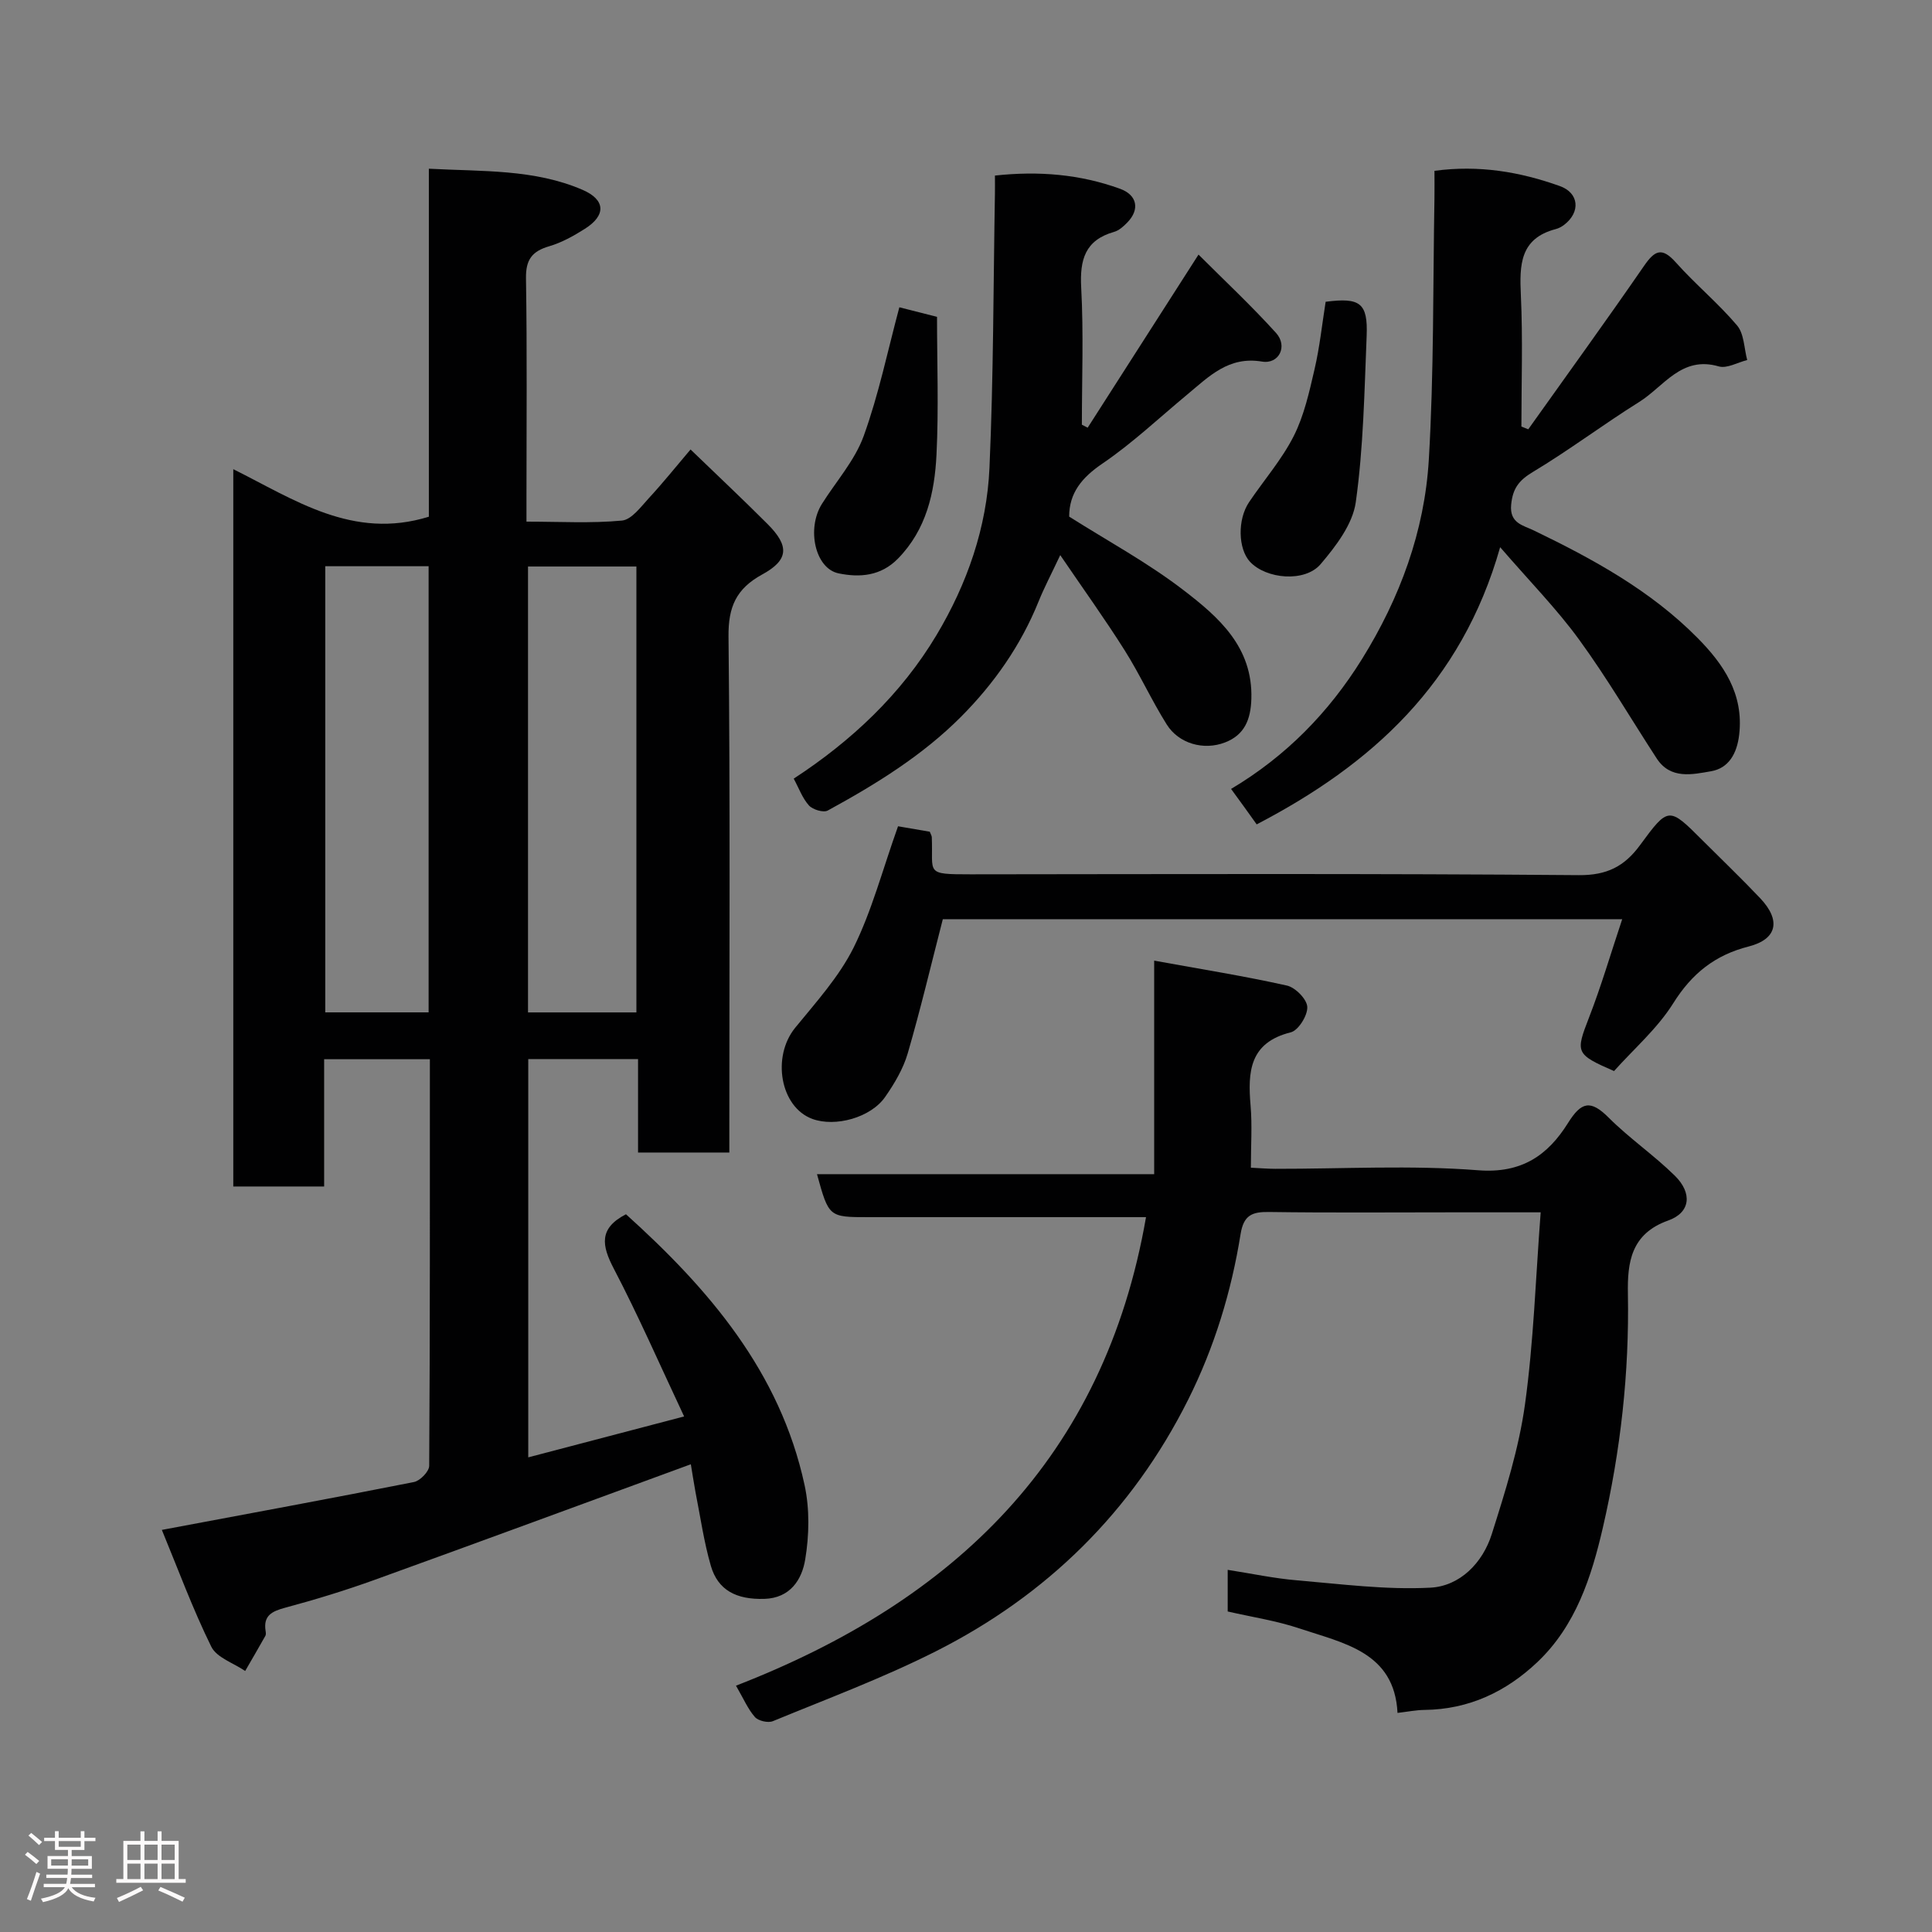 <svg enable-background="new 0 0 400 400" viewBox="0 0 400 400" xmlns="http://www.w3.org/2000/svg"><rect x="0" y="0" width="400" height="400" fill="#808080" stroke="none"/><path d="m5.17 384 .55-.58c.85.61 1.65 1.24 2.4 1.87l-.59.64c-.83-.73-1.62-1.38-2.36-1.93m1.22 9.53-.82-.34c.71-1.76 1.37-3.64 1.98-5.63.24.13.5.25.76.36-.6 1.67-1.24 3.54-1.92 5.61m-.5-13.5.57-.54c.56.44 1.31 1.06 2.26 1.87l-.64.64c-.68-.66-1.41-1.32-2.19-1.97m3.25.46h2.24v-1.36h.77v1.36h4.57v-1.36h.76v1.36h2.28v.69h-2.28v1.84h-2.64v1.26h4.18v2.64h-4.21c0 .45-.02.86-.05 1.21h4.32v.69h-4.38c-.04.34-.1.75-.19 1.22h5.15v.69h-4.82c.87 1.19 2.51 1.92 4.93 2.19-.17.31-.3.57-.37.76-2.77-.49-4.52-1.41-5.26-2.76-.56 1.26-2.3 2.23-5.24 2.9-.12-.24-.26-.48-.43-.72 2.73-.55 4.38-1.34 4.96-2.38h-4.38v-.69h4.65c.1-.38.17-.79.21-1.22h-4.32v-.69h4.4c.03-.34.05-.75.05-1.21h-4.2v-2.64h4.23v-1.26h-2.69v-1.84h-2.24zm1.46 4.46v1.29h3.45c.01-.4.02-.57.01-.53v-.32-.45h-3.46zm1.55-2.59h4.57v-1.19h-4.57zm6.11 2.59h-3.42v.77c-.02.19-.01.37-.02.53h3.44z" fill="#fcfafa"/><path d="m32.63 379.16h.82v1.98h3.54v7.89h1.46v.78h-14.37v-.78h1.46v-7.89h3.54v-1.98h.82v1.98h2.73zm-3.49 11.48.5.73c-1.61.82-3.28 1.63-5 2.41-.13-.27-.28-.55-.44-.82 1.75-.72 3.4-1.49 4.94-2.32m-2.78-5.55h2.73v-3.18h-2.73zm0 3.95h2.73v-3.2h-2.73zm3.54-3.95h2.73v-3.18h-2.73zm0 3.95h2.73v-3.2h-2.73zm7.89 4.68c-1.84-.92-3.51-1.7-5.02-2.32l.45-.73c1.89.8 3.57 1.55 5.04 2.23zm-1.62-11.81h-2.73v3.18h2.73zm-2.73 7.13h2.73v-3.2h-2.73z" fill="#fcfafa"/><g fill="#010102"><path d="m143.03 303.16c-21.95 8.04-43.62 16.04-65.35 23.89-6.11 2.21-12.34 4.12-18.61 5.8-2.77.75-4.59 1.62-4.08 4.83.05.32.1.73-.04.99-1.37 2.44-2.79 4.86-4.19 7.29-2.41-1.65-5.9-2.76-7.02-5.04-3.86-7.84-6.89-16.09-10.23-24.17 17.92-3.36 35.08-6.52 52.19-9.91 1.27-.25 3.16-2.19 3.16-3.36.18-27.96.14-55.92.14-84.18-7.42 0-14.47 0-21.89 0v26.35c-6.42 0-12.47 0-18.81 0 0-49.3 0-98.56 0-148.51 12.66 6.3 24.75 14.72 40.49 9.84 0-23.24 0-47.29 0-72.05 11.13.6 21.79.05 31.81 4.37 4.78 2.06 4.92 5.28.48 8.08-2.31 1.46-4.79 2.85-7.39 3.61-3.55 1.04-4.85 2.78-4.79 6.63.24 15.16.1 30.32.1 45.49v4.89c6.89 0 13.37.38 19.76-.22 2.01-.19 3.94-2.87 5.61-4.68 2.88-3.11 5.53-6.43 8.6-10.04 5.25 5.07 10.68 10.17 15.94 15.43 4.54 4.54 4.42 7.43-1.09 10.44-5.37 2.94-7.06 6.68-6.99 12.86.36 33.65.17 67.31.17 100.97v5.86c-6.23 0-12.29 0-18.9 0 0-6.31 0-12.7 0-19.35-7.81 0-15.08 0-22.73 0v82.46c10.42-2.73 20.9-5.48 32.27-8.47-5.06-10.76-9.47-20.86-14.56-30.6-2.5-4.78-3.15-8.34 2.52-11.26 17.06 15.38 31.91 32.57 36.98 56.08 1.07 4.94.96 10.39.13 15.39-.68 4.13-3.06 8-8.47 8.16-5.76.17-9.6-1.77-11.07-6.85-1.44-4.98-2.17-10.17-3.18-15.28-.38-2.06-.69-4.15-.96-5.74zm-11.27-185.87c-7.62 0-15 0-22.44 0v92.32h22.44c0-30.95 0-61.53 0-92.32zm-64.42-.06v92.37h21.4c0-30.98 0-61.56 0-92.37-7.18 0-14.1 0-21.4 0z"/><path d="m152.38 349c45.18-17.52 76.23-47.14 84.89-97-4.63 0-8.76 0-12.9 0-14.83 0-29.67 0-44.5 0-8.27 0-8.27 0-10.72-8.9h69.81c0-14.54 0-28.61 0-44.21 9.69 1.76 18.65 3.19 27.48 5.16 1.75.39 4.14 2.82 4.22 4.42.09 1.76-1.84 4.86-3.41 5.26-8.57 2.13-8.93 8.16-8.33 15.17.35 4.12.06 8.29.06 12.86 1.87.09 3.47.23 5.07.23 14 .02 28.06-.79 41.98.3 9.05.71 14.45-3.14 18.6-9.77 2.77-4.44 4.68-4.86 8.41-1.14 4.29 4.29 9.38 7.77 13.71 12.03 3.67 3.61 3.26 7.64-1.36 9.28-7.74 2.75-8.47 8.71-8.35 15.19.3 16.37-1.52 32.54-5.19 48.42-2.35 10.17-5.6 20.28-13.54 27.81-6.5 6.16-14.2 9.8-23.36 9.91-1.77.02-3.53.38-5.61.62-.63-12.62-11.16-14.42-20.34-17.5-4.74-1.59-9.77-2.34-14.82-3.5 0-2.74 0-5.36 0-8.62 4.89.76 9.59 1.77 14.35 2.17 9.19.78 18.46 2 27.62 1.52 6.11-.32 10.82-5.12 12.7-11.07 2.79-8.81 5.62-17.76 6.88-26.87 1.8-12.98 2.21-26.15 3.25-39.77-6.28 0-12.25 0-18.21 0-12.67 0-25.33.11-38-.07-3.5-.05-5.28.61-5.92 4.57-1.91 11.94-5.44 23.47-10.86 34.3-11.61 23.18-29.28 40.51-52.3 52.12-10.89 5.49-22.39 9.78-33.68 14.43-1 .41-3.01-.06-3.71-.85-1.45-1.65-2.35-3.79-3.92-6.5z"/><path d="m310.59 113.29c-8.03 28.32-26.7 45.04-50.41 57.39-.79-1.11-1.64-2.3-2.49-3.48-.86-1.19-1.73-2.37-2.81-3.86 11.37-6.76 20.25-15.86 27.1-26.88 7.86-12.64 12.96-26.47 13.84-41.27 1.07-18.05.85-36.18 1.17-54.27.03-1.79 0-3.59 0-5.55 9.22-1.25 17.71.21 25.95 3.15 4.01 1.43 4.33 5.4.9 8.03-.51.39-1.12.72-1.74.88-7.45 1.95-7.51 7.45-7.22 13.71.42 9.04.11 18.11.11 27.17.47.19.95.38 1.42.57 8-11.25 16.11-22.43 23.95-33.8 2.23-3.23 3.7-4.01 6.62-.73 4.03 4.52 8.76 8.42 12.67 13.04 1.46 1.73 1.44 4.73 2.09 7.15-1.98.49-4.2 1.81-5.89 1.32-7.73-2.25-11.37 4.17-16.44 7.34-7.47 4.67-14.52 10-22.07 14.53-2.89 1.74-4.15 3.42-4.47 6.75-.38 3.87 2.52 4.29 4.64 5.32 12.29 5.93 24.22 12.45 33.91 22.24 5.38 5.43 9.64 11.59 8.66 20.06-.46 3.97-2.21 6.96-5.83 7.58-3.83.66-8.38 1.74-11.24-2.64-5.34-8.2-10.29-16.68-16.05-24.58-4.6-6.34-10.16-11.98-16.37-19.17z"/><path d="m219.51 114.93c-1.89 4.02-3.33 6.74-4.48 9.59-3.67 9.1-9.23 17.02-16.06 23.88-8.01 8.04-17.66 13.99-27.59 19.41-.89.49-3.1-.18-3.89-1.04-1.36-1.51-2.09-3.59-3.16-5.56 11.89-7.76 22.2-17.4 29.57-29.73 6.34-10.61 10.42-22.28 10.96-34.64.84-18.91.8-37.86 1.13-56.79.02-1.14 0-2.28 0-3.7 9.07-.99 17.63-.27 25.92 2.74 3.54 1.29 4.11 4.27 1.51 6.95-.78.81-1.73 1.68-2.77 1.97-6 1.71-7.11 5.75-6.8 11.52.51 9.44.14 18.93.14 28.4.4.21.8.41 1.2.62 7.4-11.56 14.8-23.12 22.95-35.84 5.28 5.28 10.91 10.54 16.05 16.22 2.48 2.74.62 6.52-2.91 5.93-6.92-1.16-10.98 3.1-15.48 6.83-5.81 4.82-11.34 10.06-17.56 14.29-4.26 2.9-6.88 6.08-6.88 10.98 7.88 4.99 16.24 9.51 23.68 15.23 7.26 5.57 14.37 11.76 14.04 22.51-.13 4.3-1.43 7.46-5.44 9.01-4.44 1.72-9.6.25-12.09-3.73-3.12-4.97-5.56-10.36-8.69-15.32-4.04-6.41-8.49-12.59-13.35-19.73z"/><path d="m185.93 171.07c1.36.23 4.02.69 6.57 1.13.21.54.41.84.42 1.15.31 7.52-1.57 7.67 8.04 7.67 41.97-.04 83.94-.18 125.91.17 5.86.05 9.47-1.84 12.67-6.2 5.9-8.03 5.97-7.98 12.92-1.03 4 4 8.1 7.92 11.99 12.03 4.32 4.57 3.5 8.46-2.41 9.97-6.98 1.78-11.75 5.59-15.61 11.75-3.28 5.24-8.18 9.47-12.26 14.04-8.03-3.5-7.99-3.83-5.16-11.13 2.51-6.47 4.46-13.15 6.85-20.31-47.76 0-94.48 0-140.66 0-2.41 9.35-4.6 18.62-7.26 27.76-.93 3.2-2.75 6.27-4.68 9.04-2.99 4.3-10.33 6.29-15.07 4.55-6.66-2.45-8.45-12.87-3.55-18.88 4.33-5.31 9.08-10.55 12.09-16.59 3.77-7.6 5.94-15.97 9.2-25.12z"/><path d="m274.46 62.48c7.13-.93 8.77.24 8.49 7.08-.47 11.49-.66 23.05-2.25 34.41-.64 4.56-4.11 9.1-7.27 12.82-3.27 3.85-11.3 3.1-14.63-.48-2.47-2.66-2.63-8.74-.19-12.35 3.08-4.57 6.78-8.81 9.24-13.67 2.15-4.25 3.22-9.13 4.31-13.83 1.07-4.6 1.56-9.31 2.3-13.98z"/><path d="m186.2 63.62c1.62.41 4.09 1.04 7.8 1.98 0 9.47.36 19.04-.11 28.56-.39 7.84-2.08 15.46-7.96 21.48-3.55 3.64-7.92 3.97-12.3 3.07-4.87-.99-6.68-9.24-3.46-14.38 2.93-4.66 6.8-8.98 8.64-14.04 3.12-8.61 4.98-17.69 7.39-26.67z"/></g></svg>